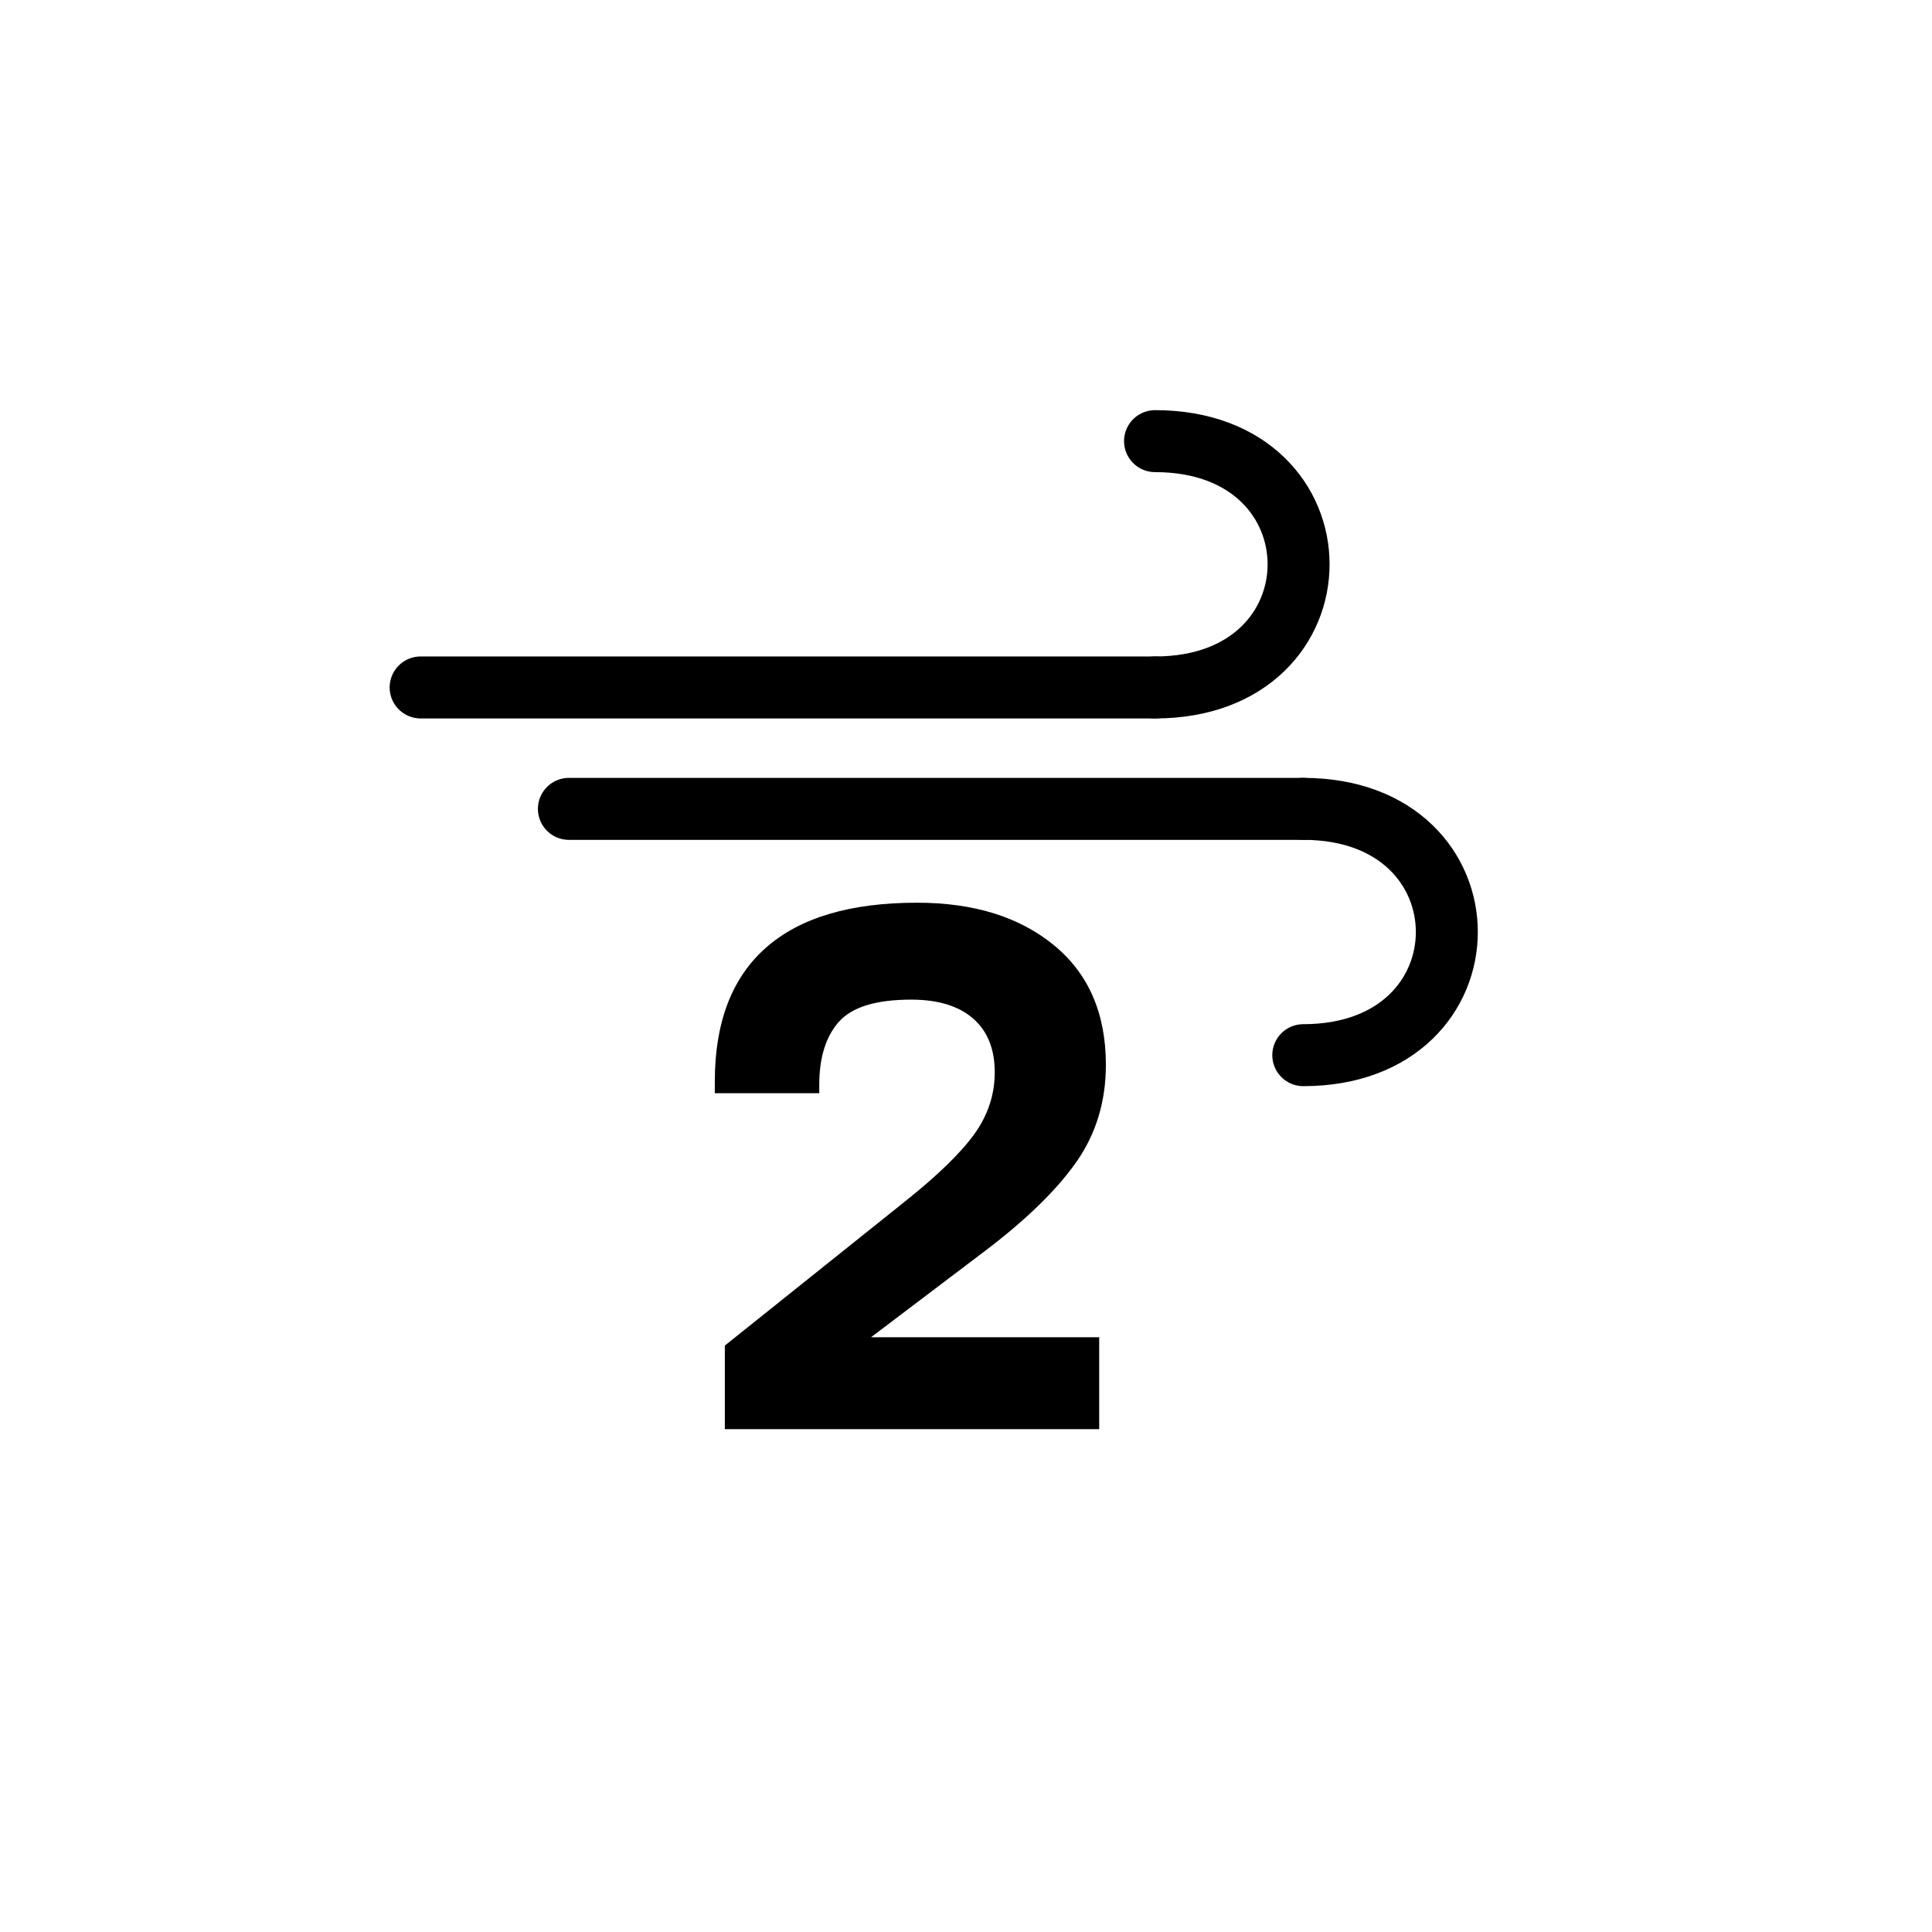 <?xml version="1.0" encoding="UTF-8" standalone="no"?><!DOCTYPE svg PUBLIC "-//W3C//DTD SVG 1.1//EN" "http://www.w3.org/Graphics/SVG/1.1/DTD/svg11.dtd"><svg width="100%" height="100%" viewBox="0 0 130 130" version="1.1" xmlns="http://www.w3.org/2000/svg" xmlns:xlink="http://www.w3.org/1999/xlink" xml:space="preserve" xmlns:serif="http://www.serif.com/" style="fill-rule:evenodd;clip-rule:evenodd;stroke-linecap:round;stroke-miterlimit:1.25;"><rect id="wind-beufort-2" x="0.329" y="0.592" width="125" height="125" style="fill:none;"/><g><g><path d="M38.28,54.427l49.415,-0" style="fill:none;stroke:#010001;stroke-width:4.17px;"/><path d="M87.695,54.427c12.879,-0 12.879,16.573 0,16.573" style="fill:none;stroke:#010001;stroke-width:4.17px;"/></g><g><path d="M28.304,46.257l49.416,-0" style="fill:none;stroke:#010001;stroke-width:4.17px;"/><path d="M77.72,29.683c12.879,0 12.879,16.574 0,16.574" style="fill:none;stroke:#010001;stroke-width:4.17px;"/></g></g><path d="M58.612,89.979l15.35,0l0,6.185l-25.189,0l-0,-5.623l12.088,-9.671c2.212,-1.761 3.777,-3.28 4.695,-4.554c0.919,-1.275 1.378,-2.661 1.378,-4.161c-0,-1.574 -0.487,-2.783 -1.462,-3.626c-0.975,-0.844 -2.361,-1.266 -4.161,-1.266c-2.361,0 -3.982,0.497 -4.863,1.49c-0.881,0.994 -1.322,2.409 -1.322,4.246l0,0.562l-7.028,-0l-0,-0.787c-0,-3.974 1.143,-6.972 3.43,-8.997c2.286,-2.024 5.679,-3.036 10.177,-3.036c3.823,0 6.897,0.956 9.221,2.868c2.324,1.911 3.486,4.592 3.486,8.04c0,2.474 -0.665,4.658 -1.996,6.551c-1.331,1.893 -3.383,3.889 -6.157,5.988l-7.647,5.791Z" style="fill-rule:nonzero;"/></svg>
